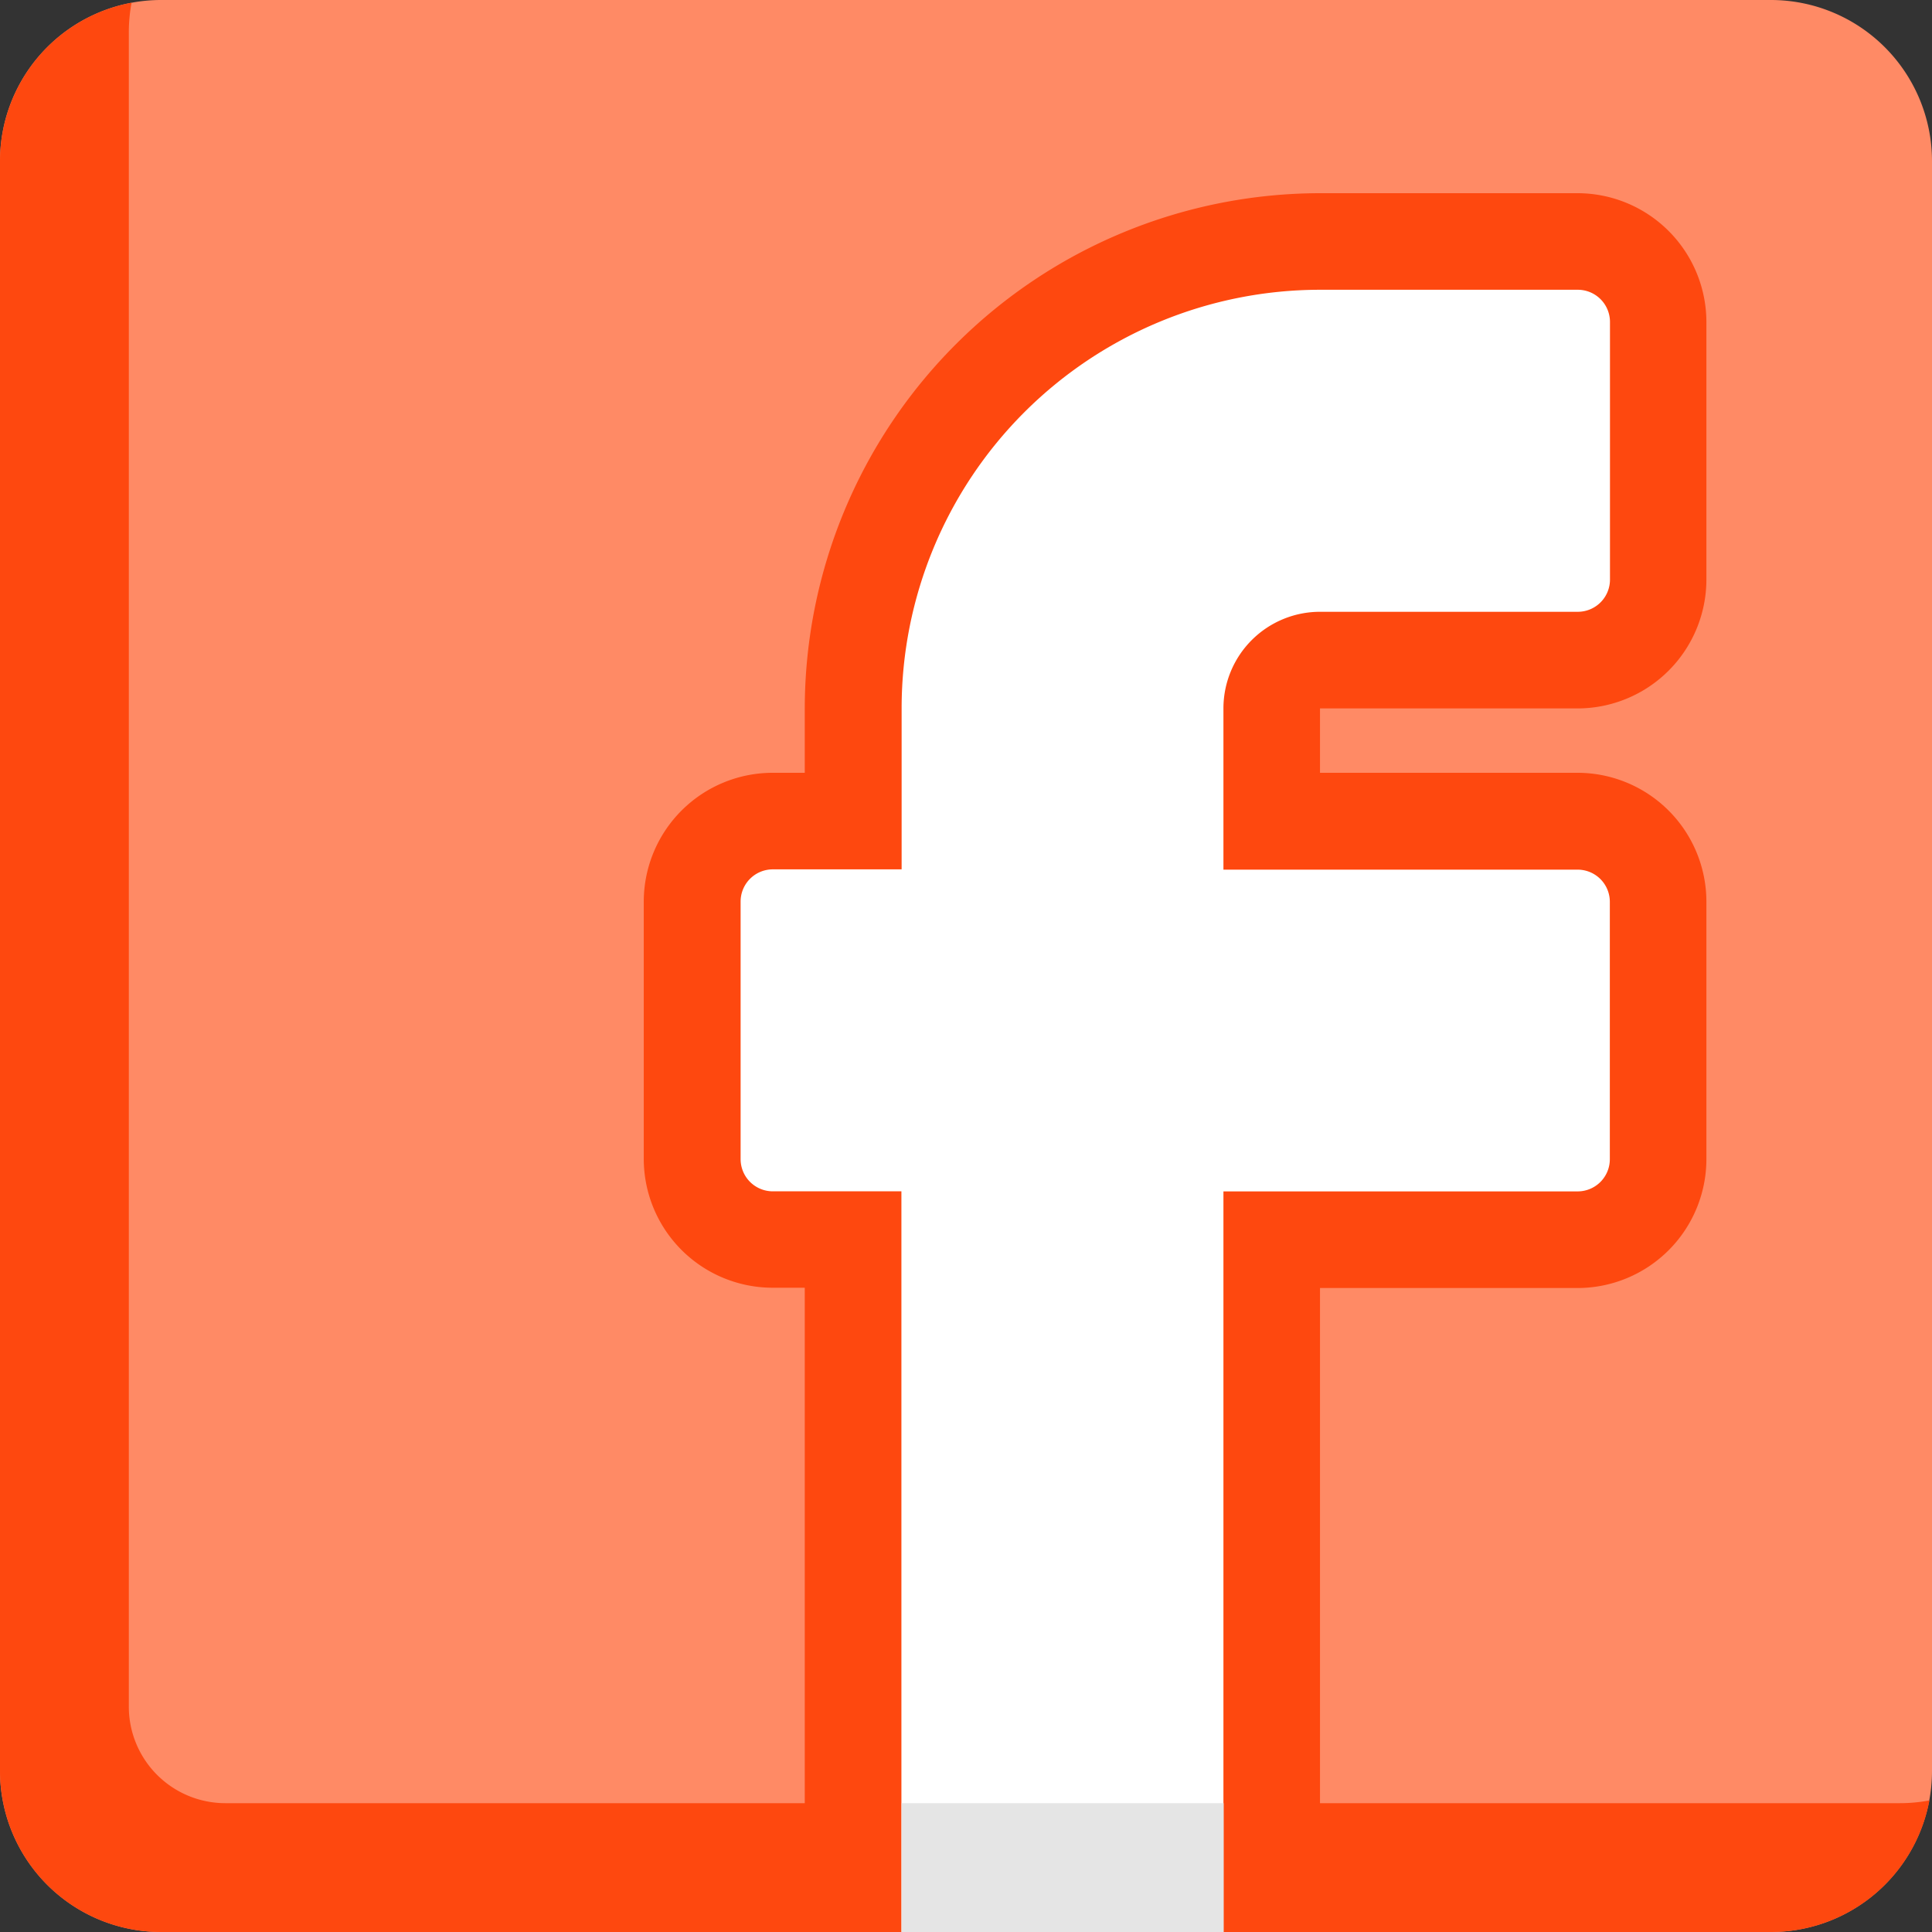 <svg id="facebook" xmlns="http://www.w3.org/2000/svg" width="26.83" height="26.83" viewBox="0 0 26.83 26.83">
  <rect x="0" y="0" width="26.83" height="26.83" fill="#333333" stroke="none"/>
  <defs>
    <style>
      .cls-1 {
        fill: #ff8a65;
      }

      .cls-2 {
        fill: #fe480f;
      }

      .cls-3 {
        fill: #fff;
      }

      .cls-4 {
        fill: #e5e5e5;
      }
    </style>
  </defs>
  <path id="Path_71" data-name="Path 71" class="cls-1" d="M24.594,0H2.236A2.238,2.238,0,0,0,0,2.236V24.594A2.238,2.238,0,0,0,2.236,26.83H24.594a2.238,2.238,0,0,0,2.236-2.236V2.236A2.238,2.238,0,0,0,24.594,0Z"/>
  <g id="Group_5" data-name="Group 5" transform="translate(0 0.038)">
    <path id="Path_72" data-name="Path 72" class="cls-2" d="M26.383,25.731H3.13A1.341,1.341,0,0,1,1.789,24.39V1.137A2.248,2.248,0,0,1,1.827.728,2.239,2.239,0,0,0,0,2.926V25.284A2.238,2.238,0,0,0,2.236,27.52H24.594a2.239,2.239,0,0,0,2.2-1.827A2.244,2.244,0,0,1,26.383,25.731Z" transform="translate(0 -0.728)"/>
    <path id="Path_73" data-name="Path 73" class="cls-2" d="M172.9,75.347V66.4h-.447a1.791,1.791,0,0,1-1.789-1.789V61.038a1.791,1.791,0,0,1,1.789-1.789h.447v-.894a7.163,7.163,0,0,1,7.155-7.155h3.577a1.791,1.791,0,0,1,1.789,1.789v3.577a1.791,1.791,0,0,1-1.789,1.789h-3.577v.894h3.577a1.791,1.791,0,0,1,1.789,1.789v3.577a1.791,1.791,0,0,1-1.789,1.789h-3.577v8.943Z" transform="translate(-161.724 -48.555)"/>
  </g>
  <path id="Path_74" data-name="Path 74" class="cls-3" d="M204.316,81.272h3.577a.447.447,0,0,0,.447-.447V77.247a.447.447,0,0,0-.447-.447h-3.577a5.813,5.813,0,0,0-5.813,5.813v2.236h-1.789a.447.447,0,0,0-.447.447v3.577a.447.447,0,0,0,.447.447H198.5V99.605h4.472V89.321h4.919a.447.447,0,0,0,.447-.447V85.3a.447.447,0,0,0-.447-.447h-4.919V82.613A1.342,1.342,0,0,1,204.316,81.272Z" transform="translate(-185.982 -72.776)"/>
  <rect id="Rectangle_29" data-name="Rectangle 29" class="cls-4" width="4.472" height="1.789" transform="translate(12.521 25.041)"/>
</svg>
